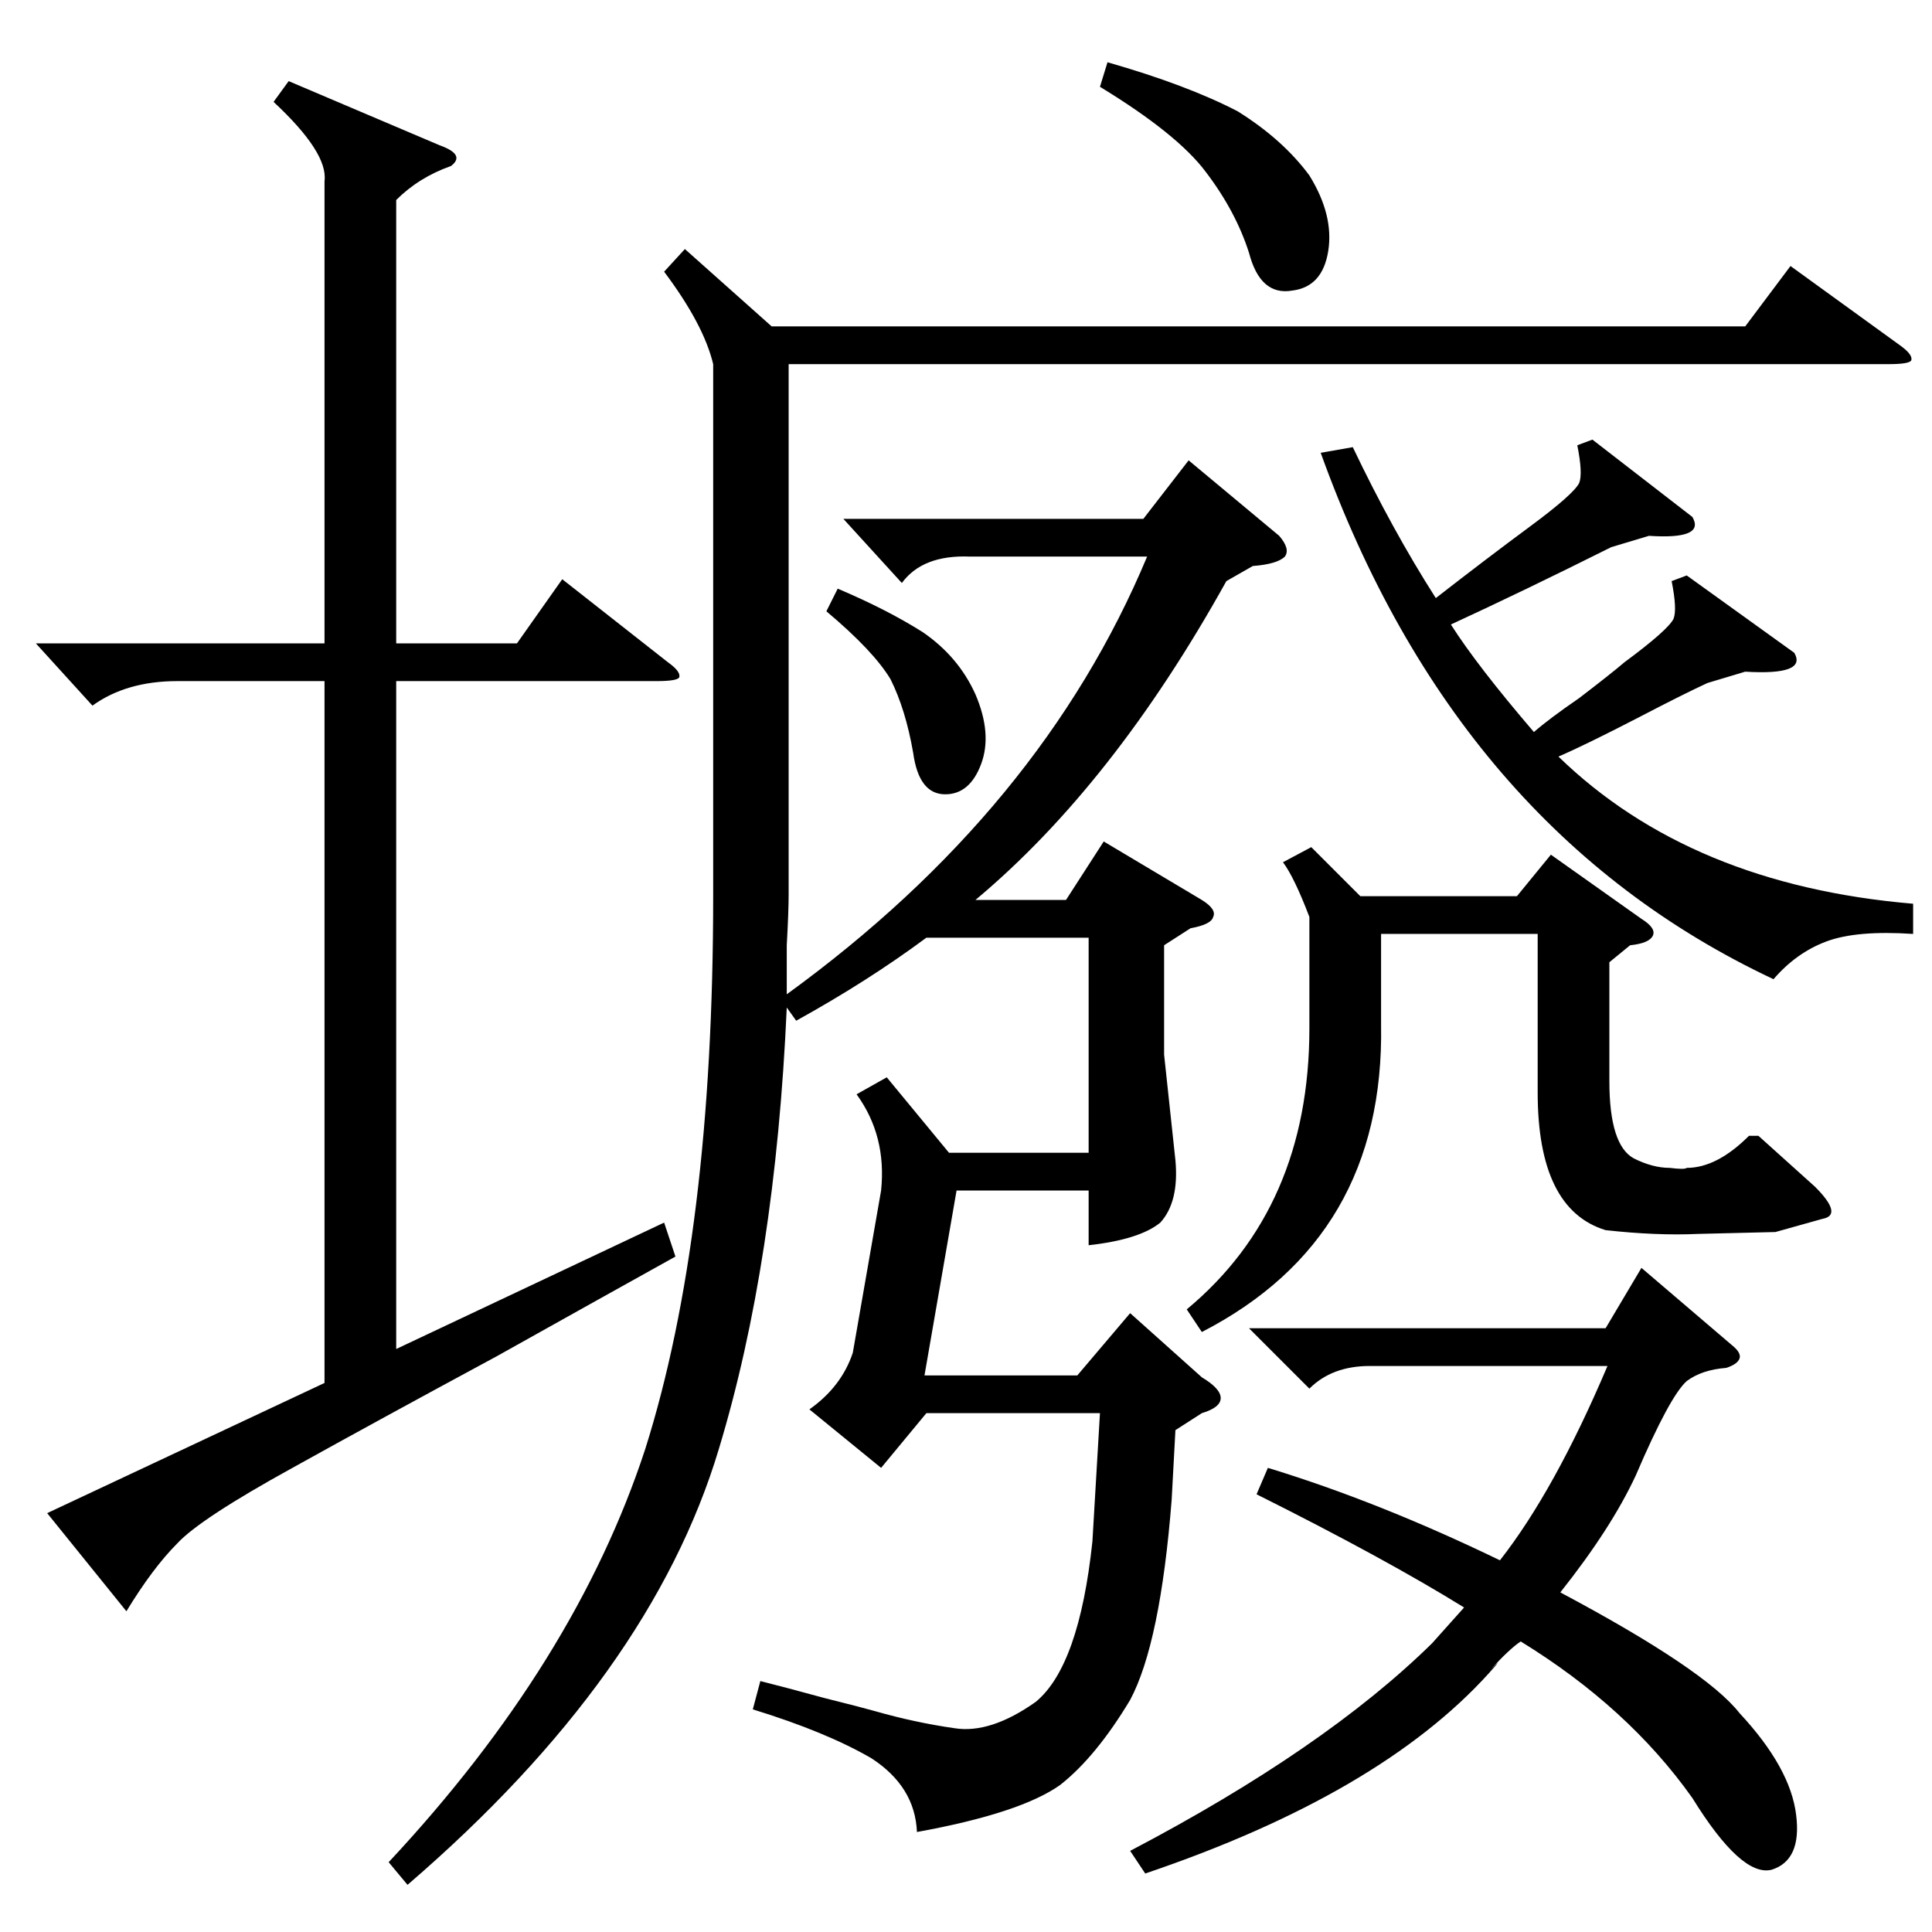 <?xml version="1.0" standalone="no"?>
<!DOCTYPE svg PUBLIC "-//W3C//DTD SVG 1.1//EN" "http://www.w3.org/Graphics/SVG/1.1/DTD/svg11.dtd" >
<svg xmlns="http://www.w3.org/2000/svg" xmlns:xlink="http://www.w3.org/1999/xlink" version="1.1" viewBox="0 -205 1024 1024">
  <g transform="matrix(1 0 0 -1 0 819)">
   <path fill="currentColor"
d="M363 892l46 -41h516l24 32l58 -42q7 -5 6 -8q-1 -2 -12 -2h-583v-281q0 -9 -1 -27v-26q135 98 191 232h-94q-25 1 -36 -14l-31 34h159l24 31l48 -40q6 -7 3 -11q-4 -4 -17 -5l-14 -8q-60 -108 -133 -169h48l20 31l52 -31q8 -5 6 -9q-1 -4 -12 -6l-14 -9v-58l6 -56
q2 -22 -8 -33q-11 -9 -38 -12v29h-70l-17 -98h81l28 33l38 -34q10 -6 10 -11t-10 -8l-14 -9l-2 -37q-6 -76 -22 -106q-18 -30 -37 -45q-21 -15 -76 -25q-1 24 -24 39q-24 14 -63 26l4 15q12 -3 34 -9q20 -5 27 -7q21 -6 42 -9q19 -3 43 14q23 19 30 85l4 68h-92l-24 -29
l-38 31q17 12 23 30l15 86q3 29 -13 51l16 9l33 -40h74v114h-86q-31 -23 -69 -44l-5 7q-6 -135 -36 -234q-36 -120 -165 -231l-10 12q99 106 136 219q36 114 36 293v282q-5 21 -26 49zM153 981l80 -34q14 -5 6 -11q-17 -6 -29 -18v-235h64l24 34l56 -44q7 -5 6 -8
q-1 -2 -12 -2h-138v-354l142 67l6 -18q-36 -20 -95 -53q-63 -34 -108 -59q-49 -27 -61 -40q-13 -13 -27 -36l-42 52l147 69v372h-78q-27 0 -45 -13l-30 33h153v245q2 15 -27 42zM918 311q5 -4 4 -7t-7 -5q-13 -1 -21 -7q-9 -8 -27 -50q-13 -28 -40 -62q77 -41 95 -64
q27 -29 30 -54q3 -24 -13 -29q-16 -4 -42 38q-34 48 -91 83q-6 -4 -16 -15q8 8 -1 -2q-58 -64 -182 -106l-8 12q103 54 160 110q9 10 17 19q-42 26 -110 60l6 14q59 -18 123 -49q29 37 57 103h-126q-20 0 -32 -12l-32 32h189l19 32zM695 575l26 -26h83l18 22l48 -34
q8 -5 6 -9t-12 -5l-11 -9v-63q0 -34 13 -41q10 -5 19 -5q8 -1 9 0q16 0 33 17h5l30 -27q15 -15 4 -17l-25 -7l-41 -1q-22 -1 -49 2q-36 11 -36 73v84h-83v-48q2 -113 -95 -163l-8 12q65 54 65 149v59q-8 21 -14 29zM717 787q21 -44 44 -80q27 21 50 38t26 23q2 5 -1 20l8 3
l53 -41q7 -12 -23 -10l-20 -6q-46 -23 -85 -41q14 -22 44 -57q8 7 24 18q17 13 24 19q23 17 26 23q2 5 -1 20l8 3l57 -41q7 -12 -26 -10l-20 -6q-13 -6 -36 -18q-29 -15 -43 -21q70 -68 188 -78v-16q-30 2 -46 -4t-28 -20q-168 79 -240 279zM587 991q42 -12 69 -26
q24 -15 38 -34q13 -21 10 -40t-19 -21q-17 -3 -23 20q-7 22 -23 43q-15 20 -56 45zM444 712q26 -11 45 -23q19 -13 28 -33q9 -21 3 -37t-19 -16q-14 0 -17 22q-4 23 -12 39q-9 15 -34 36z" />
  </g>

</svg>
